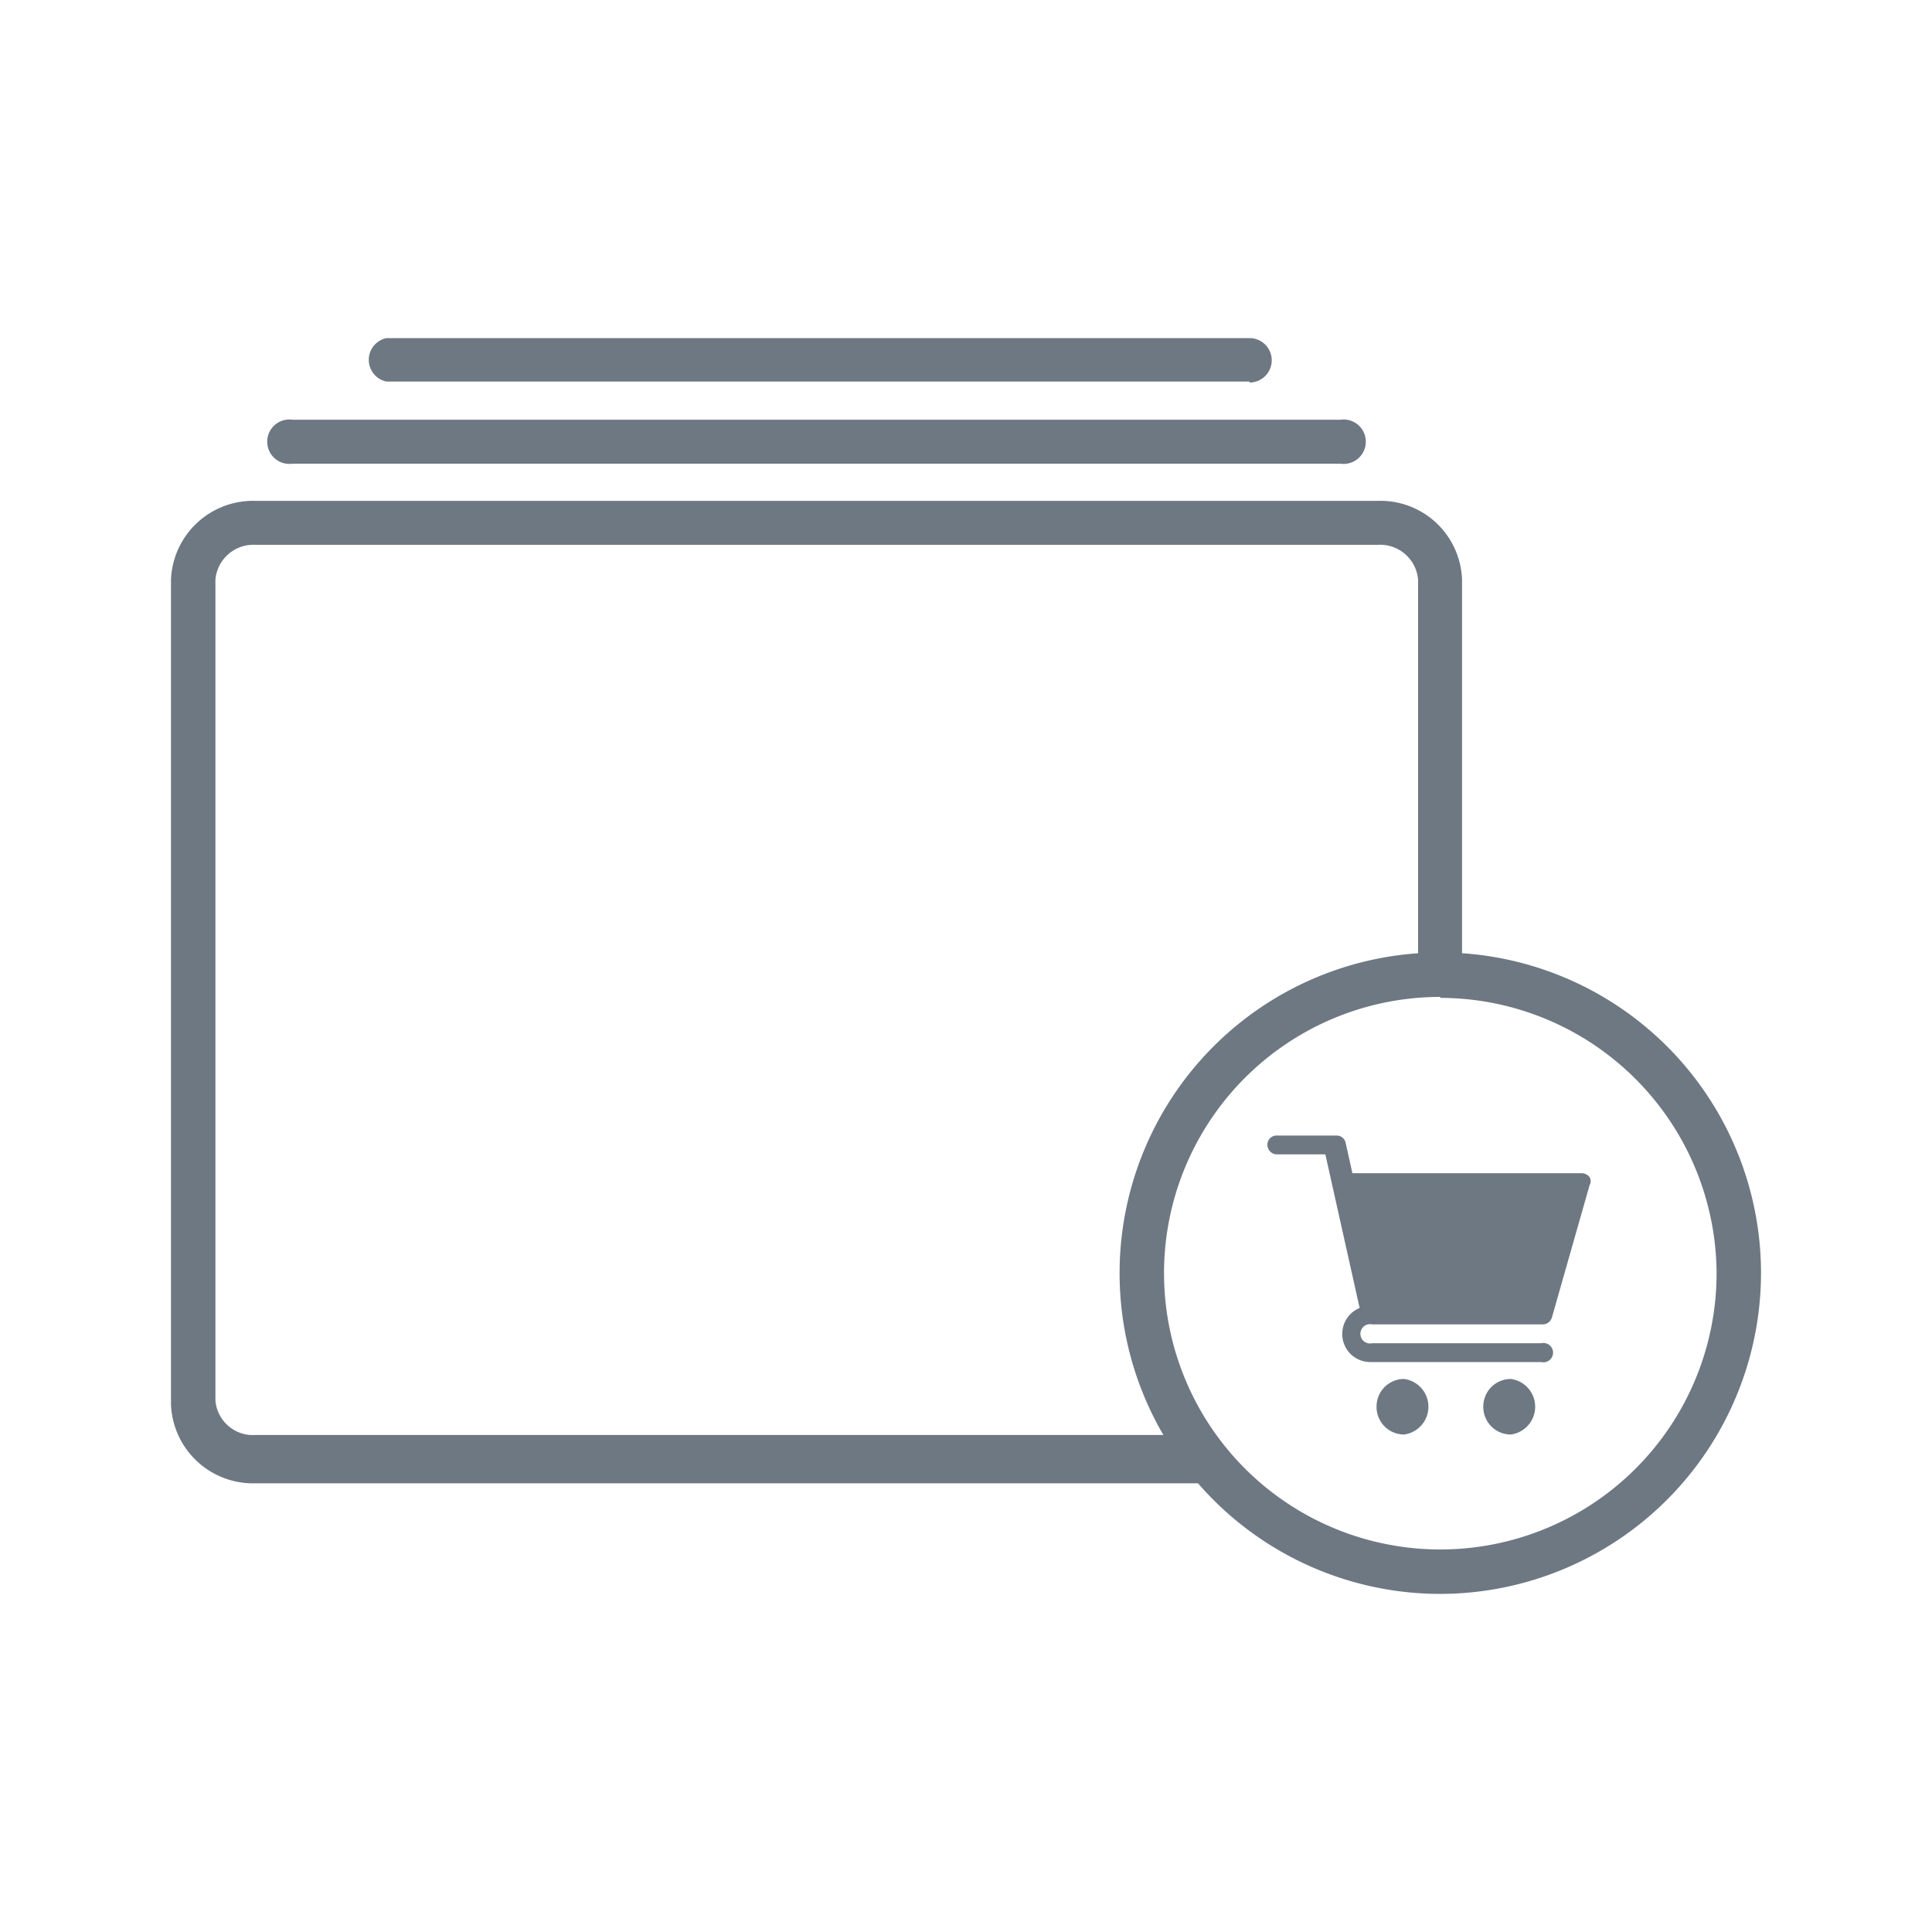 <svg xmlns="http://www.w3.org/2000/svg" viewBox="0 0 40 40"><defs><style>.cls-1{fill:none;}.cls-2{fill:#6e7883;}</style></defs><title>product tabs</title><g id="Layer_2" data-name="Layer 2"><g id="Layer_1-2" data-name="Layer 1"><rect class="cls-1" width="40" height="40"/><path class="cls-2" d="M27.75,9.6H6.06a.46.46,0,1,1,0-.91H27.75a.46.46,0,1,1,0,.91Z"/><path class="cls-2" d="M25.87,7.9H8A.46.46,0,0,1,8,7H25.87a.46.46,0,1,1,0,.92Z"/><path class="cls-2" d="M24.9,30.71H5.29a1.7,1.7,0,0,1-1.75-1.63V12a1.7,1.7,0,0,1,1.75-1.63H28.52A1.69,1.69,0,0,1,30.27,12v8a.46.46,0,1,1-.91,0V12a.79.79,0,0,0-.84-.72H5.29a.79.79,0,0,0-.83.72v17a.78.78,0,0,0,.83.71H24.9a.47.47,0,0,1,.46.46A.46.46,0,0,1,24.9,30.71Z"/><path class="cls-2" d="M29.82,33a6.64,6.64,0,1,1,6.64-6.64A6.65,6.65,0,0,1,29.82,33Zm0-12.36a5.72,5.72,0,1,0,5.72,5.72A5.73,5.73,0,0,0,29.82,20.66Z"/><path class="cls-2" d="M28.41,27.42h3.53a.2.2,0,0,0,.19-.14l.78-2.74a.17.17,0,0,0,0-.17.21.21,0,0,0-.16-.08H28l-.14-.63a.19.19,0,0,0-.19-.15H26.44a.19.19,0,0,0-.2.19.2.2,0,0,0,.2.2h1l.71,3.18a.58.58,0,0,0-.36.53.58.58,0,0,0,.59.59h3.53a.2.2,0,1,0,0-.39H28.41a.2.2,0,1,1,0-.39Z"/><path class="cls-2" d="M28.5,29.12a.57.57,0,0,0,.57.58.58.58,0,0,0,0-1.15A.57.57,0,0,0,28.5,29.12Z"/><path class="cls-2" d="M30.71,29.12a.57.57,0,0,0,.57.58.58.58,0,0,0,0-1.15A.57.57,0,0,0,30.71,29.12Z"/></g></g></svg>